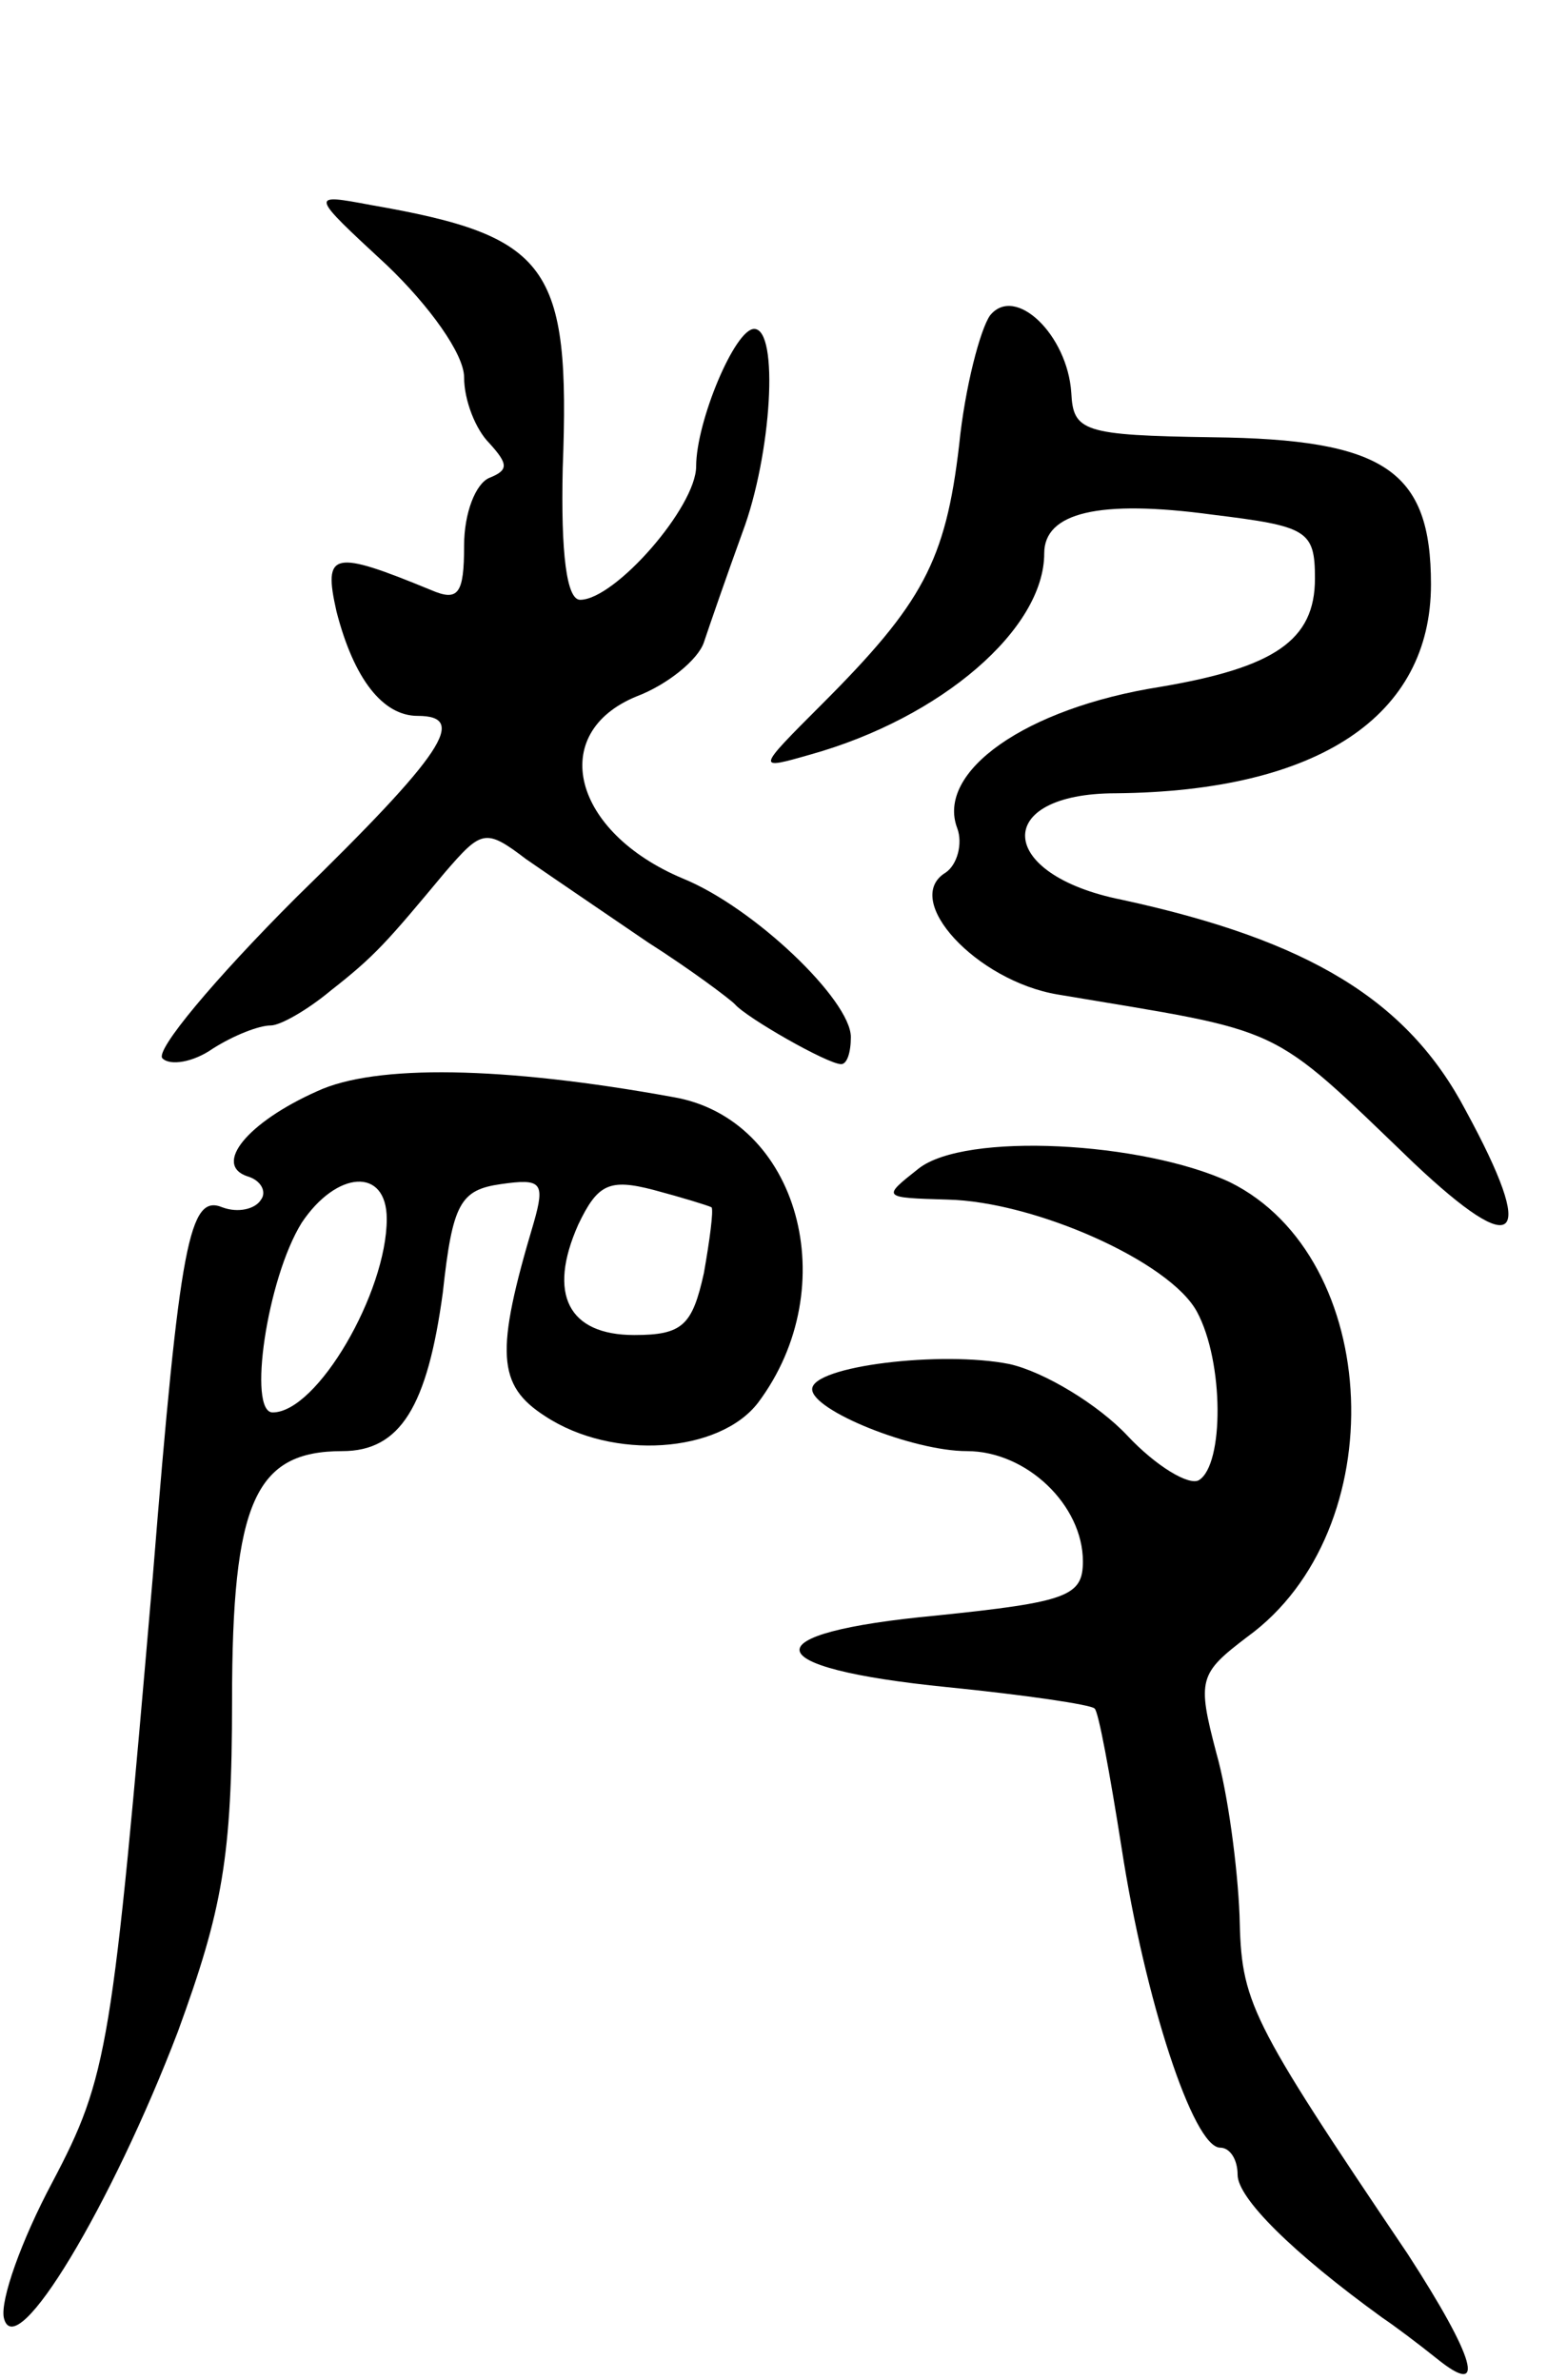 <svg version="1.0" xmlns="http://www.w3.org/2000/svg"
 width="80pt" height="123pt" viewBox="0 0 80 123"
 preserveAspectRatio="xMidYMid meet">
<g transform="translate(0,123) scale(0.1,-0.1)"
fill="#000000" stroke="none">
<path d="M200 1093 c22 -21 40 -46 40 -58 0 -12 6 -27 13 -34 10 -11 10 -14 0
-18 -7 -3 -13 -18 -13 -35 0 -25 -3 -29 -17 -23 -51 21 -56 20 -49 -11 9 -35
24 -54 42 -54 26 0 14 -19 -63 -94 -42 -42 -73 -79 -69 -83 4 -4 16 -2 26 5
11 7 24 12 30 12 5 0 19 8 31 18 23 18 29 25 59 61 19 22 21 23 42 7 13 -9 41
-28 63 -43 22 -14 42 -29 45 -32 6 -7 48 -31 55 -31 3 0 5 6 5 14 0 19 -50 67
-87 82 -57 24 -70 75 -24 94 16 6 32 19 35 28 3 9 12 35 20 57 15 40 19 105 6
105 -10 0 -30 -48 -30 -71 0 -21 -42 -69 -60 -69 -7 0 -10 24 -9 68 4 105 -7
120 -99 136 -32 6 -32 6 8 -31z"/>
<path d="M512 1067 c-5 -7 -13 -37 -16 -67 -7 -60 -19 -82 -71 -134 -34 -34
-34 -34 -6 -26 68 19 121 65 121 104 0 21 28 28 87 20 49 -6 53 -8 53 -33 0
-32 -21 -46 -80 -56 -70 -11 -116 -44 -105 -73 3 -8 0 -19 -6 -23 -23 -14 16
-56 58 -63 119 -20 108 -14 184 -87 54 -51 64 -41 27 27 -30 57 -81 88 -178
109 -65 13 -67 55 -3 55 105 1 163 40 163 108 0 59 -24 75 -113 76 -67 1 -72
3 -73 23 -2 30 -29 56 -42 40z"/>
<path d="M164 666 c-36 -16 -54 -38 -36 -44 7 -2 10 -8 7 -12 -3 -5 -12 -7
-20 -4 -17 7 -22 -17 -36 -191 -21 -244 -23 -258 -52 -313 -16 -30 -27 -61
-25 -70 6 -25 56 59 90 148 23 63 28 90 28 171 0 103 12 129 57 129 30 0 44
23 52 82 5 46 9 53 30 56 21 3 23 1 17 -20 -20 -67 -19 -84 6 -100 35 -23 90
-19 110 7 45 60 21 147 -44 158 -88 16 -154 17 -184 3z m36 -66 c0 -38 -36
-100 -59 -100 -13 0 -3 69 15 98 18 27 44 29 44 2z m168 6 c1 -2 -1 -17 -4
-34 -6 -27 -11 -32 -36 -32 -34 0 -45 21 -29 57 10 21 16 24 39 18 15 -4 28
-8 30 -9z"/>
<path d="M475 626 c-19 -15 -19 -15 15 -16 45 -1 115 -32 129 -58 14 -26 14
-79 1 -87 -5 -3 -22 7 -37 23 -15 16 -43 33 -61 37 -35 7 -102 -1 -102 -13 0
-11 52 -32 80 -32 31 0 60 -28 60 -57 0 -18 -8 -21 -76 -28 -96 -9 -94 -27 6
-37 40 -4 74 -9 76 -11 2 -1 8 -34 14 -72 12 -78 37 -155 51 -155 5 0 9 -6 9
-14 0 -12 28 -40 75 -74 6 -4 18 -13 28 -21 26 -21 20 0 -15 54 -83 123 -86
130 -87 175 -1 25 -6 63 -12 84 -10 38 -9 41 16 60 76 55 70 196 -9 235 -45
21 -137 26 -161 7z"/>
</g>
</svg>
